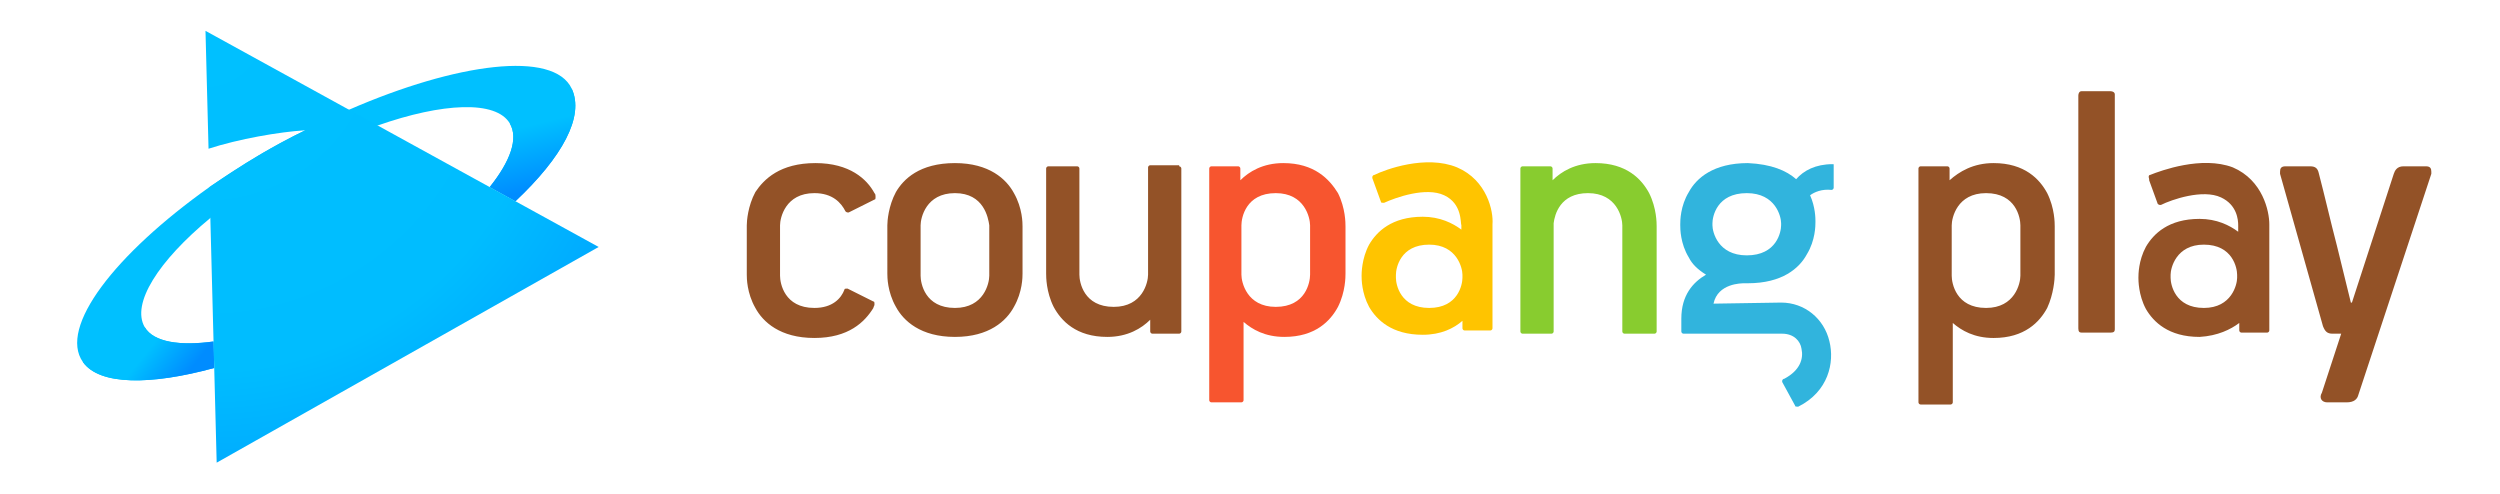 <svg xmlns="http://www.w3.org/2000/svg" viewBox="0 0 233 46">
  <defs>
    <linearGradient id="p03x1rv66a" x1="50%" x2="89.112%" y1="39.01%" y2="53.005%">
      <stop offset="0%" stop-color="#00C0FF"></stop>
      <stop offset="99.951%" stop-color="#008CFF"></stop>
    </linearGradient>
    <linearGradient id="98g8xpgnob" x1="17.059%" x2="28.608%" y1="37.946%" y2="93.224%">
      <stop offset="0%" stop-color="#00C0FF"></stop>
      <stop offset="100%" stop-color="#008CFF"></stop>
    </linearGradient>
    <radialGradient id="iq0uj45s6c" cx="0%" cy="0%" r="159.334%" fx="0%" fy="0%" gradientTransform="translate(0,0),scale(1,0.91),rotate(55.133),translate(-0,-0)">
      <stop offset="0%" stop-color="#00C0FF"></stop>
      <stop offset="54.318%" stop-color="#00BDFF"></stop>
      <stop offset="100%" stop-color="#008CFF"></stop>
    </radialGradient>
  </defs>
  <g fill="none" fill-rule="evenodd">
    <g>
      <path fill="#935227" d="M76,15.2c3.2,0,4.8,1.5,5.5,2.8c0.1,0.1,0.1,0.2,0.1,0.3c0,0,0,0.1,0,0.1c0,0.1,0,0.2-0.1,0.2v0l-2.4,1.2c0,0-0.1,0-0.1,0c-0.1,0-0.2-0.1-0.2-0.1c-0.4-0.8-1.2-1.7-2.9-1.7c-2.7,0-3.2,2.3-3.2,3v4.7c0,0.7,0.4,3,3.2,3c1.7,0,2.5-0.9,2.8-1.7l0,0c0-0.1,0.1-0.1,0.2-0.1c0,0,0.1,0,0.1,0l0,0l2.4,1.2c0,0,0,0,0,0l0,0c0.1,0,0.1,0.1,0.1,0.2c0,0,0,0.1,0,0.1c0,0.1-0.1,0.2-0.1,0.3c-0.8,1.3-2.3,2.8-5.5,2.8h0c-3.2,0-4.8-1.5-5.5-2.8c-0.8-1.4-0.8-2.8-0.8-3.1V21c0-0.4,0.1-1.8,0.8-3.1C71.2,16.7,72.7,15.2,76,15.2L76,15.2C75.9,15.2,76,15.2,76,15.2z M89,15.2c3.2,0,4.8,1.5,5.5,2.8c0.8,1.4,0.8,2.8,0.8,3.1v4.4c0,0.3,0,1.7-0.8,3.1c-0.7,1.3-2.3,2.8-5.5,2.8h0c-3.2,0-4.8-1.5-5.5-2.8c-0.8-1.4-0.8-2.8-0.8-3.1V21c0-0.4,0.1-1.8,0.8-3.1C84.2,16.7,85.7,15.2,89,15.2L89,15.2L89,15.2L89,15.2z M109.9,15.5C109.9,15.5,109.9,15.5,109.9,15.5c0.1,0,0.2,0.1,0.2,0.2v15.2l0,0c0,0.1-0.1,0.2-0.2,0.2h-2.5c0,0,0,0,0,0c-0.1,0-0.2-0.1-0.2-0.2h0v-1.1c-0.8,0.8-2.1,1.6-4,1.6h0c-2.9,0-4.3-1.5-5-2.8c-0.7-1.4-0.7-2.8-0.7-3.1v-9.8c0-0.1,0.1-0.2,0.2-0.2l0,0l2.7,0v0c0.1,0,0.2,0.1,0.2,0.2h0v9.9c0,0.7,0.4,3,3.2,3c2.7,0,3.2-2.3,3.2-3v-4.6h0v-5.4l0,0c0-0.1,0.1-0.2,0.2-0.2v0H109.9z M89,18c-2.7,0-3.2,2.3-3.2,3v4.7c0,0.7,0.4,3,3.2,3c2.7,0,3.2-2.3,3.2-3v-4.7C92.1,20.3,91.7,18,89,18z M185.8,15.2c2.9,0,4.3,1.5,5,2.8c0.7,1.4,0.7,2.8,0.7,3.1v4.5c0,0.4-0.1,1.8-0.7,3.1c-0.7,1.3-2.1,2.8-5,2.8h0c-1.8,0-3-0.7-3.8-1.4v7.4l0,0c0,0,0,0,0,0v0c0,0,0,0,0,0c0,0.1-0.1,0.2-0.2,0.2v0H179c-0.1,0-0.2-0.1-0.2-0.2l0,0V15.7c0,0,0,0,0,0c0-0.1,0.1-0.2,0.2-0.2l0,0c0,0,0,0,0,0h2.5l0,0l0,0c0.1,0,0.2,0.1,0.2,0.2c0,0,0,0,0,0h0v1.1C182.6,16,183.9,15.2,185.8,15.2L185.8,15.2C185.8,15.2,185.8,15.2,185.8,15.2zM215.3,15.5c0.5,0,0.7,0.2,0.8,0.6c0.6,2.3,1.1,4.5,1.7,6.8l1.3,5.3h0.1l3.9-12c0.1-0.3,0.3-0.7,0.9-0.7h2.1c0.4,0,0.5,0.2,0.5,0.5c0,0.1,0,0.1,0,0.2l-6.8,20.6c-0.1,0.4-0.4,0.7-1.1,0.7h-1.8c-0.5,0-0.8-0.4-0.5-0.9l1.8-5.5h-0.8c-0.5,0-0.7-0.2-0.9-0.7l-4-14.2c0-0.1,0-0.1,0-0.2c0-0.3,0.1-0.5,0.5-0.5L215.3,15.5z M200.4,16.3c1-0.4,4.8-1.8,7.7-0.7c2.8,1.2,3.4,4.1,3.4,5.3c0,0,0,0.1,0,0.1v1.6h0v8.2c0,0.1-0.1,0.2-0.2,0.2l0,0v0h-2.4c0,0,0,0,0,0c-0.1,0-0.2-0.1-0.2-0.2l0,0l0,0v-0.7c-0.8,0.6-2,1.2-3.7,1.3h0c-2.9,0-4.3-1.4-5-2.6c-0.7-1.3-0.7-2.7-0.7-2.9c0-0.3,0-1.6,0.7-2.9c0.7-1.2,2.1-2.6,5-2.6h0c1.6,0,2.8,0.6,3.6,1.2v-0.6c0-0.5-0.1-1.9-1.6-2.6c-1.7-0.8-4.6,0.2-5.6,0.7c0,0-0.1,0-0.1,0c-0.1,0-0.2-0.1-0.2-0.1c0,0,0,0,0,0l-0.8-2.2c0,0,0,0,0,0c0,0,0-0.1,0-0.1C200.2,16.4,200.3,16.3,200.4,16.3L200.4,16.3z M196.7,8.5c0.2,0,0.4,0.1,0.4,0.3v21.9c0,0.2-0.1,0.3-0.4,0.3H194c-0.2,0-0.3-0.1-0.3-0.4V8.9c0-0.2,0.1-0.4,0.3-0.4L196.7,8.5z M205.4,22.8c-2.6,0-3.1,2.2-3.1,2.8v0.3c0,0.6,0.4,2.8,3.1,2.8c2.6,0,3.1-2.2,3.1-2.8v-0.3C208.5,25,208.1,22.8,205.4,22.8z M185.1,18c-2.7,0-3.2,2.3-3.2,3v4.7c0,0.7,0.4,3,3.2,3c2.7,0,3.2-2.3,3.2-3V21C188.3,20.3,187.9,18,185.1,18z M233,46H0"></path>
      <path fill="#F7552F" d="M122.1,25.6c0,0.7-0.4,3-3.2,3c-2.7,0-3.2-2.3-3.2-3V21c0-0.7,0.4-3,3.2-3c2.7,0,3.2,2.3,3.2,3C122.1,21,122.1,25.6,122.1,25.6z M119.6,15.2L119.6,15.2L119.6,15.2L119.6,15.2c-1.9,0-3.2,0.8-4,1.6v-1.1h0c0,0,0,0,0,0c0-0.1-0.1-0.2-0.2-0.2l0,0c0,0,0,0,0,0h-2.5c0,0,0,0,0,0l0,0c-0.1,0-0.2,0.1-0.2,0.2c0,0,0,0,0,0h0v21.6l0,0c0,0.1,0.1,0.2,0.2,0.2h2.8v0c0.1,0,0.2-0.1,0.2-0.2c0,0,0,0,0,0v0c0,0,0,0,0,0s0,0,0,0V30c0.8,0.7,2,1.4,3.8,1.4h0c2.9,0,4.3-1.5,5-2.8c0.7-1.4,0.7-2.8,0.7-3.1v-4.4c0-0.3,0-1.7-0.7-3.1C123.9,16.7,122.5,15.2,119.6,15.2L119.6,15.2z"></path>
      <path fill="#FFC400" d="M136.3,25.9c0,0.6-0.4,2.8-3.1,2.8c-2.7,0-3.1-2.2-3.1-2.8v-0.3c0-0.6,0.4-2.8,3.1-2.8c2.6,0,3.1,2.2,3.1,2.8V25.9z M135.8,15.6c-2.9-1.2-6.7,0.2-7.7,0.7v0c-0.1,0-0.2,0.1-0.2,0.2c0,0,0,0.1,0,0.1c0,0,0,0,0,0l0.8,2.2c0,0,0,0,0,0c0,0.1,0.1,0.1,0.2,0.1c0,0,0.1,0,0.1,0l0,0c1.1-0.5,3.9-1.5,5.6-0.7c1.7,0.8,1.5,2.6,1.6,2.8v0.4c-0.8-0.6-2-1.2-3.6-1.2h0c-2.9,0-4.3,1.4-5,2.6c-0.7,1.3-0.7,2.7-0.7,2.9v0c0,0.3,0,1.6,0.7,2.9c0.7,1.2,2.1,2.6,5,2.6h0c1.7,0,2.9-0.6,3.7-1.3v0.7l0,0l0,0v0c0,0.1,0.1,0.2,0.2,0.2c0,0,0,0,0,0v0h2.4v0c0,0,0,0,0,0c0.1,0,0.2-0.1,0.2-0.2v-8.2h0V21c0,0,0-0.1,0-0.1C139.2,19.7,138.6,16.8,135.8,15.6L135.8,15.6z"></path>
      <path fill="#88CC2F" d="M148.7,15.2L148.7,15.2C148.7,15.2,148.7,15.2,148.7,15.2L148.7,15.2L148.7,15.2c-1.9,0-3.2,0.8-4,1.6v-1.1h0c0,0,0,0,0,0c0-0.1-0.1-0.2-0.2-0.2l0,0h-2.6v0c-0.1,0-0.2,0.1-0.2,0.2c0,0,0,0,0,0h0v15.2h0c0,0.1,0.1,0.2,0.2,0.2l0,0v0h2.7v0c0.1,0,0.2-0.1,0.2-0.2h0V20.8c0.1-0.8,0.6-2.8,3.2-2.8c2.7,0,3.2,2.3,3.2,3v9.9h0c0,0,0,0,0,0c0,0.1,0.1,0.2,0.2,0.2h2.8v0c0.1,0,0.2-0.1,0.2-0.2v-9.8c0-0.3,0-1.7-0.7-3.1C153,16.7,151.6,15.2,148.7,15.2"></path>
      <path fill="#31B4DD" d="M166,21c0,0.6-0.4,2.8-3.2,2.8c-2.7,0-3.2-2.2-3.2-2.8v-0.2c0-0.6,0.4-2.8,3.2-2.8c2.7,0,3.2,2.2,3.2,2.8L166,21L166,21z M170.8,15.3L170.8,15.3c-1.6,0-2.7,0.6-3.4,1.4c-0.9-0.8-2.3-1.4-4.5-1.5v0h0c-3.2,0-4.8,1.4-5.5,2.7c-0.8,1.3-0.8,2.7-0.8,3V21c0,0.3,0,1.7,0.8,3c0.3,0.6,0.8,1.1,1.6,1.6c-1.2,0.7-2.3,1.9-2.3,4.1v1.2c0,0.1,0.1,0.2,0.2,0.2v0h9.2c1.1,0,1.7,0.7,1.8,1.4c0.2,0.9-0.1,2-1.6,2.8l0,0c-0.1,0-0.2,0.1-0.2,0.2c0,0,0,0.1,0,0.1h0l1.2,2.2l0,0c0,0.1,0.1,0.1,0.2,0.1c0,0,0.1,0,0.1,0v0c2.8-1.4,3.4-4.1,2.9-6.1c-0.5-2.1-2.3-3.6-4.5-3.6l-6.3,0.1c0.4-1.9,2.6-1.9,2.9-1.9l0,0c0.1,0,0.2,0,0.3,0h0c3.2,0,4.8-1.4,5.5-2.7c0.8-1.3,0.8-2.7,0.8-3v-0.1c0-0.2,0-1.3-0.5-2.4c0.4-0.3,1.1-0.6,2-0.5c0,0,0,0,0,0c0.1,0,0.2-0.1,0.2-0.2v-2.2C171,15.4,170.9,15.3,170.8,15.3L170.8,15.3z"></path>
    </g>
    <g>
      <path fill="#00C0FF" d="M40.848 15.88c4.366-4.109 6.448-7.903 5.247-10.489-1.672-3.6-10.714-2.416-20.76 1.962-5.38 2.477-7.765 3.636-12.997 7.2C3.51 20.822-1.748 27.628.532 30.862c1.542 2.19 6.33 2.178 12.242.558l-.064-2.468c-3.122.43-5.598.064-6.412-1.335-1.271-2.185 1.258-6.16 6.115-10.175 4.807-3.738 10.03-6.556 15.595-8.62 6.021-2.116 11.044-2.38 12.321-.185.812 1.396.043 3.524-1.881 5.925l2.4 1.32z" transform="translate(-153, -104) translate(153, 104) translate(7.191, 2.875)"></path>
      <path fill="url(#p03x1rv66a)" d="M6.298 27.615L.532 30.861c1.542 2.19 6.33 2.178 12.242.558l-.064-2.468c-3.122.43-5.598.065-6.412-1.336" transform="translate(-153, -104) translate(153, 104) translate(7.191, 2.875)"></path>
      <path fill="url(#98g8xpgnob)" d="M46.095 5.391l-5.766 3.245c.812 1.396.043 3.524-1.881 5.925l2.4 1.32c4.366-4.11 6.448-7.904 5.247-10.49" transform="translate(-153, -104) translate(153, 104) translate(7.191, 2.875)"></path>
      <path fill="url(#iq0uj45s6c)" d="M11.961 0l.284 10.987c2.79-.91 6.608-1.574 9.013-1.72-2.93 1.411-5.907 3.205-8.92 5.287l.665 25.692 35.599-20.103L11.962 0z" transform="translate(-153, -104) translate(153, 104) translate(7.191, 2.875)"></path>
    </g>
    <path d="M0 0H233V46H0z" transform="translate(-153, -104) translate(153, 104)"></path>
  </g>
</svg>